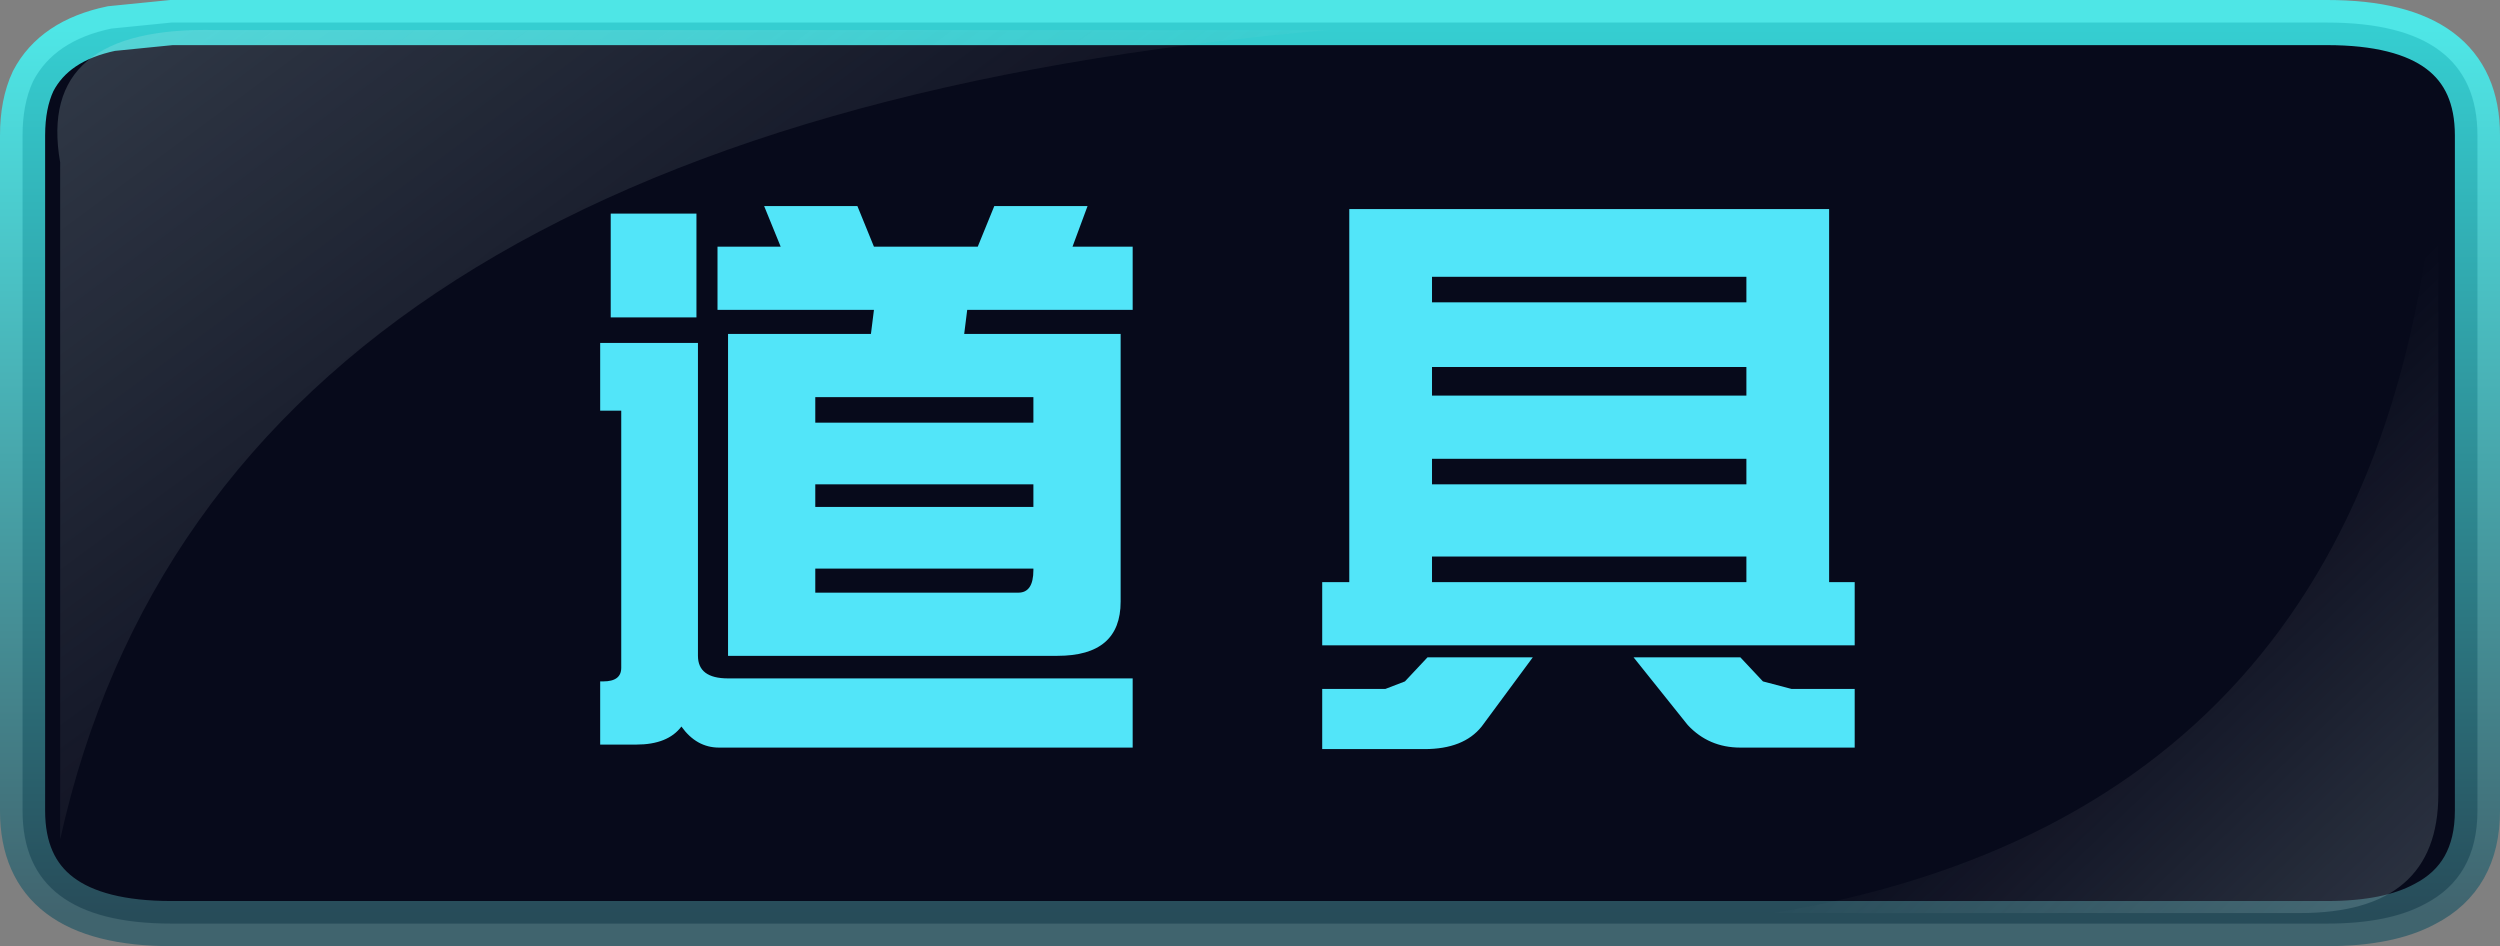 <?xml version="1.0" encoding="UTF-8" standalone="no"?>
<svg xmlns:xlink="http://www.w3.org/1999/xlink" height="31.45px" width="83.1px" xmlns="http://www.w3.org/2000/svg">
  <rect width="100%" height="100%" fill="#808080" stroke="none"/>
  <g transform="matrix(1.0, 0.0, 0.0, 1.0, 0.75, 0.75)">
    <path d="M81.6 3.75 L81.6 26.2 Q81.6 28.4 79.85 29.3 78.65 29.95 76.6 29.95 L4.95 29.95 Q0.0 29.95 0.0 26.2 L0.0 3.75 Q0.0 2.7 0.35 1.95 1.05 0.6 2.95 0.2 L4.95 0.0 76.6 0.0 Q81.6 0.0 81.6 3.75" fill="#070a1b" fill-rule="evenodd" stroke="none"/>
    <path d="M81.6 3.75 Q81.6 0.0 76.6 0.0 L4.95 0.0 2.95 0.2 Q1.05 0.6 0.35 1.95 0.0 2.7 0.0 3.75 L0.0 26.2 Q0.0 29.95 4.95 29.95 L76.6 29.95 Q78.65 29.95 79.85 29.3 81.6 28.4 81.6 26.2 L81.6 3.75 Z" fill="none" stroke="url(#gradient0)" stroke-linecap="butt" stroke-linejoin="miter-clip" stroke-miterlimit="3.0" stroke-width="1.5"/>
    <path d="M80.3 25.65 Q80.3 29.6 75.7 29.6 L58.2 29.6 Q78.85 26.15 80.3 3.8 L80.3 25.65" fill="url(#gradient1)" fill-rule="evenodd" stroke="none"/>
    <path d="M1.25 4.65 Q0.45 0.1 6.45 0.25 L43.4 0.25 Q6.5 3.4 1.25 27.15 L1.25 4.65" fill="url(#gradient2)" fill-rule="evenodd" stroke="none"/>
    <path d="M60.9 24.1 L57.1 24.1 Q56.05 24.1 55.35 23.35 L53.55 21.1 57.1 21.1 57.85 21.9 58.8 22.15 60.9 22.15 60.9 24.1 M60.9 20.7 L43.2 20.7 43.2 18.6 44.1 18.6 44.1 6.2 60.05 6.2 60.05 18.6 60.9 18.6 60.9 20.7 M57.3 8.45 L46.85 8.45 46.85 9.3 57.3 9.3 57.3 8.45 M46.85 15.35 L57.3 15.35 57.3 14.5 46.85 14.5 46.85 15.35 M45.3 22.15 L45.95 21.9 46.7 21.1 50.2 21.1 48.5 23.4 Q47.9 24.15 46.6 24.15 L43.2 24.15 43.2 22.15 45.3 22.15 M46.85 18.6 L57.3 18.6 57.3 17.75 46.85 17.75 46.85 18.6 M46.85 12.4 L57.3 12.4 57.3 11.45 46.85 11.45 46.85 12.4 M34.9 7.45 L36.9 7.45 36.9 9.55 31.4 9.55 31.3 10.35 36.5 10.35 36.5 19.25 Q36.5 21.05 34.4 21.05 L23.45 21.05 23.45 10.35 28.2 10.35 28.3 9.55 23.1 9.55 23.1 7.45 25.2 7.45 24.65 6.1 27.75 6.1 28.3 7.45 31.75 7.45 32.3 6.1 35.4 6.1 34.9 7.45 M22.4 9.8 L19.55 9.8 19.55 6.35 22.4 6.35 22.4 9.8 M20.4 24.0 L19.2 24.0 19.2 21.9 19.3 21.9 Q19.9 21.9 19.9 21.45 L19.9 12.9 19.2 12.9 19.2 10.65 22.45 10.65 22.45 21.05 Q22.45 21.8 23.45 21.8 L36.9 21.8 36.9 24.1 23.15 24.1 Q22.4 24.1 21.9 23.4 21.45 24.0 20.4 24.0 M26.35 18.95 L33.1 18.95 Q33.6 18.95 33.6 18.2 L33.6 18.15 26.35 18.15 26.35 18.95 M26.35 13.3 L33.6 13.3 33.6 12.45 26.35 12.45 26.35 13.3 M26.35 16.1 L33.6 16.1 33.6 15.35 26.35 15.35 26.35 16.1" fill="#52e5f9" fill-rule="evenodd" stroke="none"/>
  </g>
  <defs>
    <linearGradient gradientTransform="matrix(0.0, 0.018, -0.019, 0.0, 40.8, 14.95)" gradientUnits="userSpaceOnUse" id="gradient0" spreadMethod="pad" x1="-819.2" x2="819.2">
      <stop offset="0.0" stop-color="#41ffff" stop-opacity="0.8"/>
      <stop offset="1.0" stop-color="#305c69" stop-opacity="0.8"/>
    </linearGradient>
    <linearGradient gradientTransform="matrix(-0.014, -0.008, -0.023, 0.022, 70.75, 33.8)" gradientUnits="userSpaceOnUse" id="gradient1" spreadMethod="pad" x1="-819.2" x2="819.2">
      <stop offset="0.0" stop-color="#ccffff" stop-opacity="0.298"/>
      <stop offset="1.0" stop-color="#d6d6d6" stop-opacity="0.0"/>
    </linearGradient>
    <linearGradient gradientTransform="matrix(0.022, 0.016, 0.027, -0.02, 14.4, 1.0)" gradientUnits="userSpaceOnUse" id="gradient2" spreadMethod="pad" x1="-819.2" x2="819.2">
      <stop offset="0.0" stop-color="#ccffff" stop-opacity="0.298"/>
      <stop offset="1.0" stop-color="#d6d6d6" stop-opacity="0.0"/>
    </linearGradient>
  </defs>
</svg>
